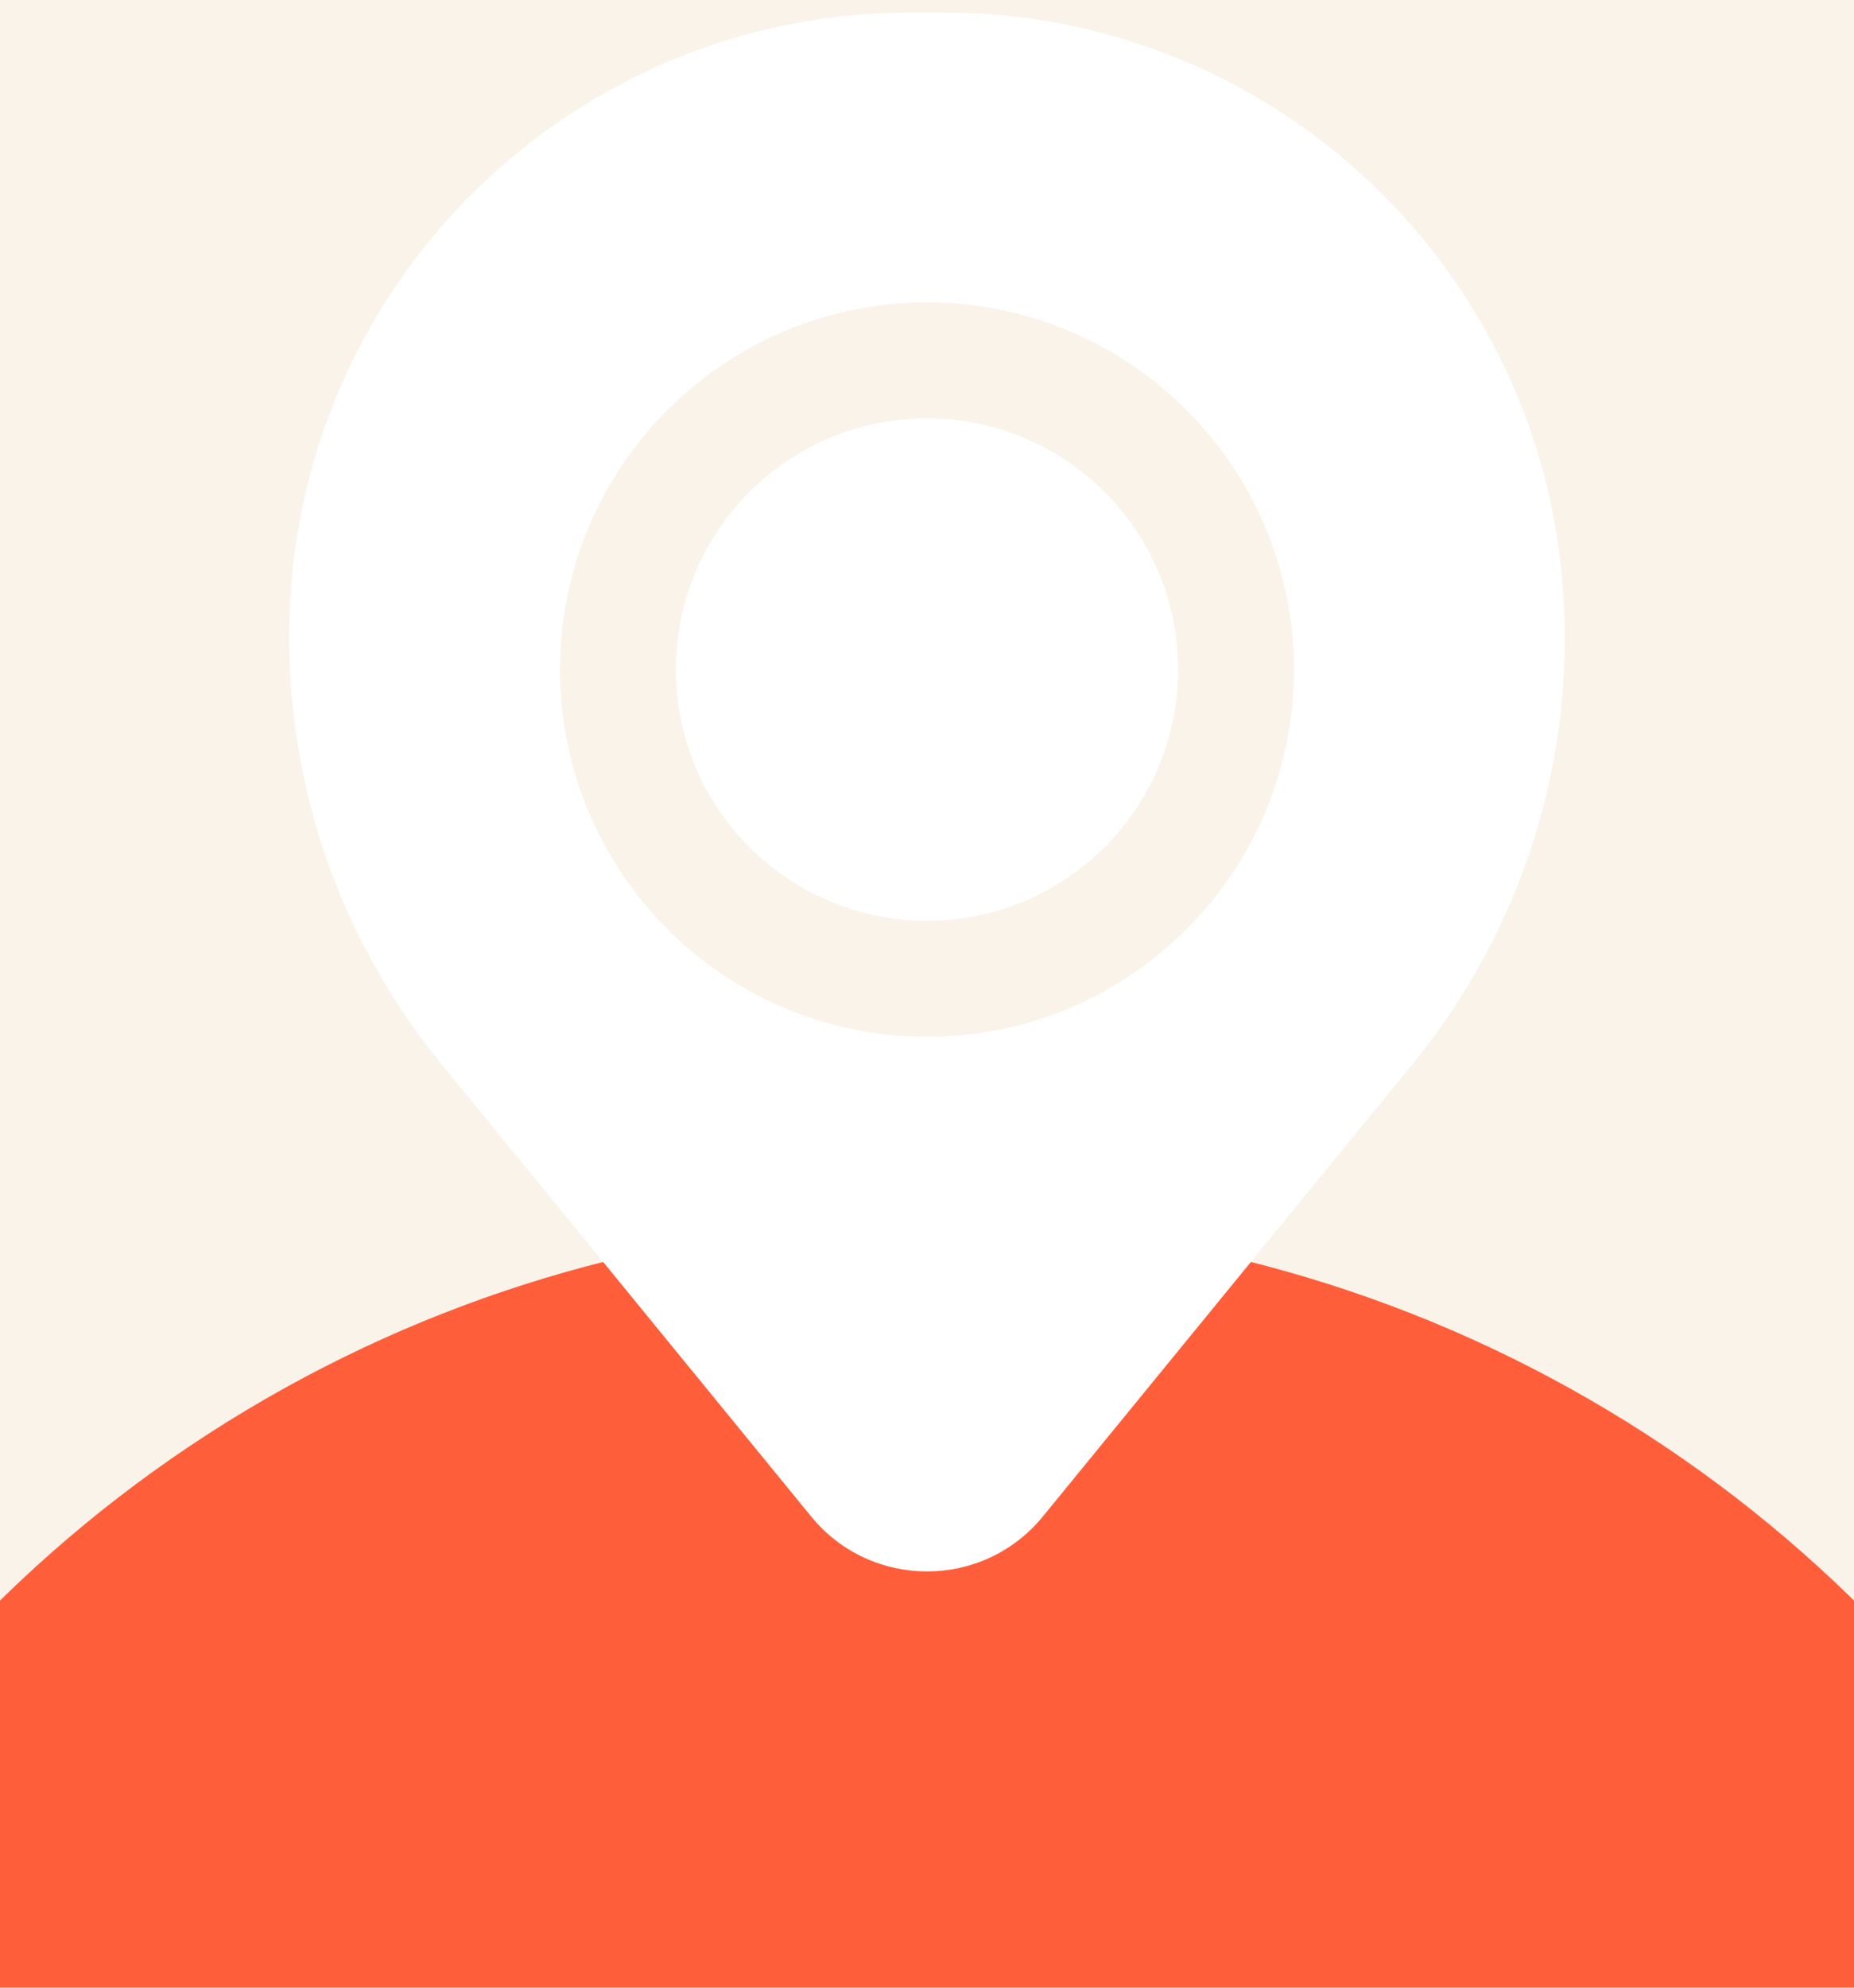 <svg width="14" height="15" viewBox="0 0 14 15" fill="none" xmlns="http://www.w3.org/2000/svg">
<rect width="14" height="15" fill="#E5E5E5"/>
<rect width="1440" height="4003" transform="translate(-1082 -3687)" fill="#FAFAFA"/>
<rect x="-1082" y="-167" width="1440" height="483" fill="#FCCB90" fill-opacity="0.15"/>
<g filter="url(#filter0_d_0_1)">
<circle cx="7" cy="6.22" r="10" fill="#FF5E3A"/>
</g>
<path d="M5.104 5.053C5.104 4.006 5.953 3.157 7 3.157C8.047 3.157 8.896 4.006 8.896 5.053C8.896 6.1 8.047 6.949 7 6.949C5.953 6.949 5.104 6.1 5.104 5.053Z" fill="white"/>
<path fill-rule="evenodd" clip-rule="evenodd" d="M2.201 4.398C2.402 1.967 4.434 0.095 6.874 0.095H7.126C9.566 0.095 11.598 1.967 11.799 4.398C11.907 5.708 11.502 7.008 10.671 8.025L7.875 11.444C7.423 11.997 6.577 11.997 6.125 11.444L3.329 8.025C2.498 7.008 2.093 5.708 2.201 4.398ZM7 2.282C5.47 2.282 4.229 3.523 4.229 5.053C4.229 6.584 5.47 7.824 7 7.824C8.53 7.824 9.771 6.584 9.771 5.053C9.771 3.523 8.53 2.282 7 2.282Z" fill="white"/>
<defs>
<filter id="filter0_d_0_1" x="-21" y="-8.78" width="56" height="56" filterUnits="userSpaceOnUse" color-interpolation-filters="sRGB">
<feFlood flood-opacity="0" result="BackgroundImageFix"/>
<feColorMatrix in="SourceAlpha" type="matrix" values="0 0 0 0 0 0 0 0 0 0 0 0 0 0 0 0 0 0 127 0" result="hardAlpha"/>
<feOffset dy="13"/>
<feGaussianBlur stdDeviation="9"/>
<feColorMatrix type="matrix" values="0 0 0 0 0.066 0 0 0 0 0.073 0 0 0 0 0.138 0 0 0 0.08 0"/>
<feBlend mode="normal" in2="BackgroundImageFix" result="effect1_dropShadow_0_1"/>
<feBlend mode="normal" in="SourceGraphic" in2="effect1_dropShadow_0_1" result="shape"/>
</filter>
</defs>
</svg>
